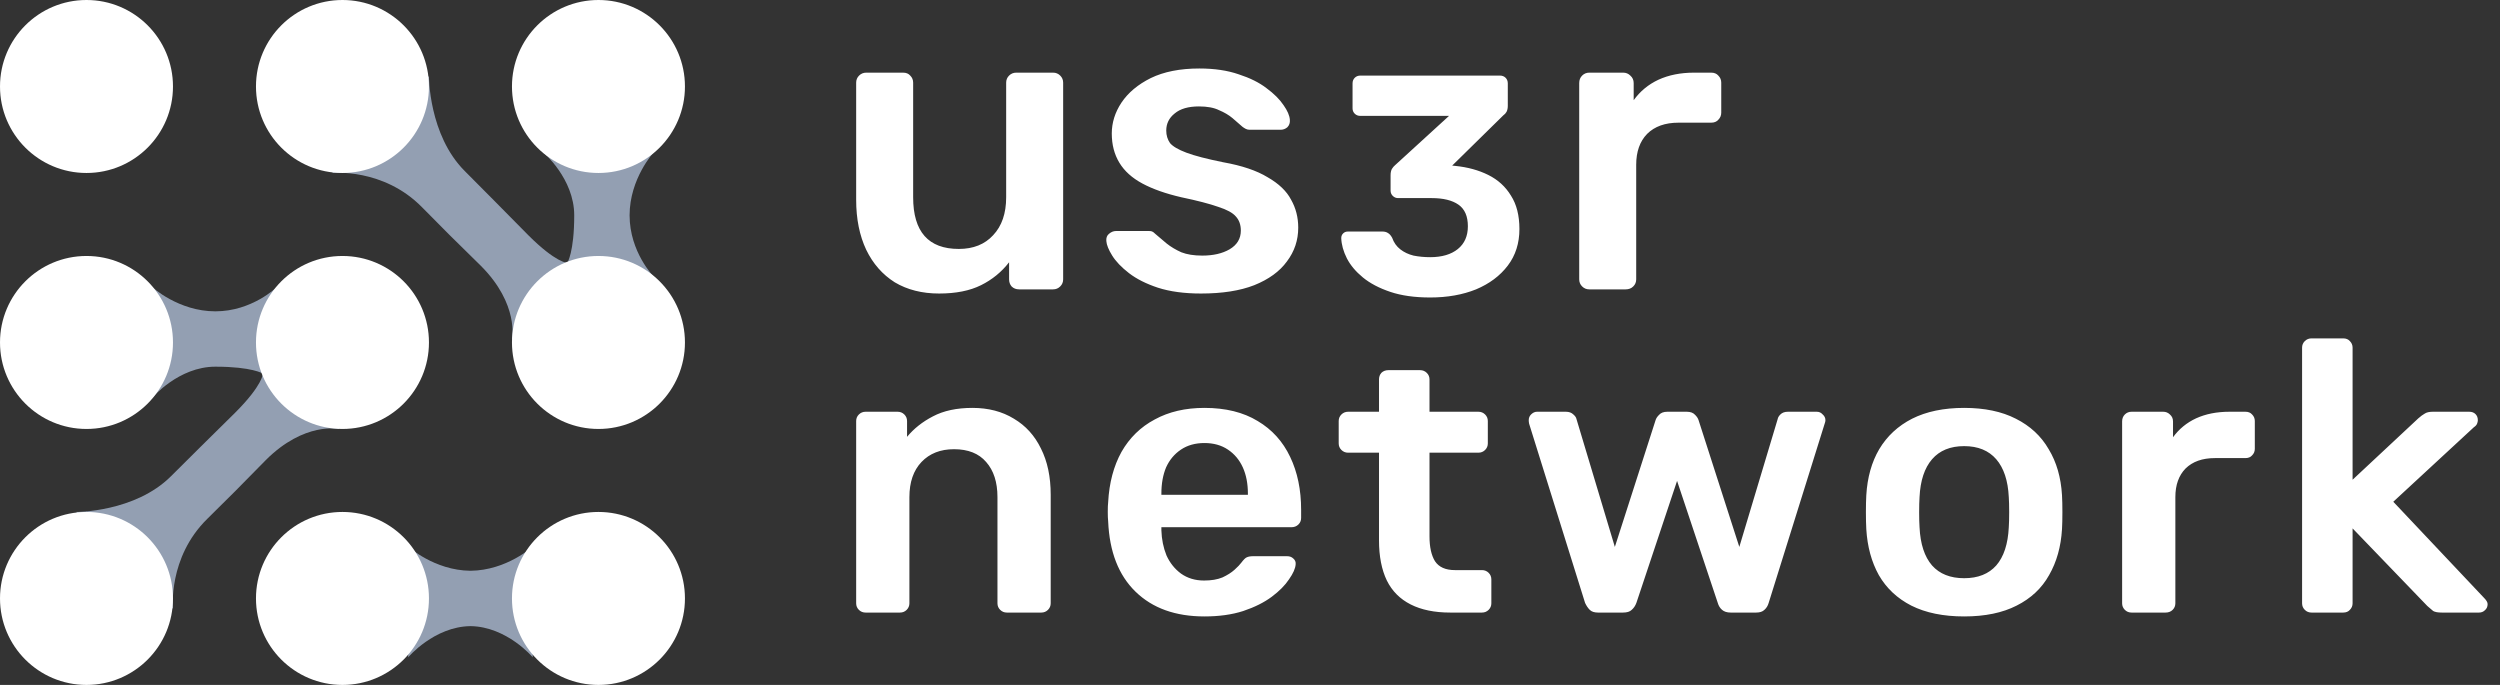 <svg width="146" height="40" viewBox="0 0 146 40" fill="none" xmlns="http://www.w3.org/2000/svg">
<rect x="0" y="0" width="146" height="40" fill="#333333" stroke="none"/>
<path fill-rule="evenodd" clip-rule="evenodd" d="M67.62 16.801C68.321 17.028 69.161 17.142 70.14 17.142C71.38 17.142 72.416 16.98 73.248 16.655C74.096 16.314 74.732 15.852 75.156 15.268C75.597 14.684 75.817 14.027 75.817 13.297C75.817 12.696 75.678 12.153 75.401 11.666C75.14 11.163 74.683 10.725 74.031 10.352C73.394 9.963 72.53 9.671 71.437 9.476C70.475 9.281 69.757 9.095 69.284 8.916C68.811 8.738 68.493 8.551 68.329 8.356C68.183 8.145 68.109 7.902 68.109 7.626C68.109 7.221 68.272 6.888 68.599 6.628C68.925 6.353 69.398 6.215 70.018 6.215C70.507 6.215 70.899 6.288 71.192 6.434C71.502 6.564 71.763 6.718 71.975 6.896C72.187 7.075 72.383 7.245 72.563 7.407C72.628 7.456 72.693 7.496 72.758 7.529C72.824 7.561 72.897 7.578 72.978 7.578H74.789C74.936 7.578 75.067 7.529 75.181 7.432C75.295 7.318 75.344 7.172 75.328 6.993C75.311 6.75 75.189 6.466 74.96 6.142C74.732 5.801 74.398 5.468 73.957 5.144C73.533 4.819 72.995 4.552 72.342 4.341C71.69 4.114 70.923 4 70.042 4C68.917 4 67.971 4.187 67.204 4.56C66.454 4.933 65.883 5.412 65.491 5.996C65.116 6.564 64.928 7.164 64.928 7.797C64.928 8.446 65.075 9.013 65.369 9.5C65.662 9.987 66.111 10.393 66.715 10.717C67.318 11.041 68.077 11.309 68.99 11.52C69.92 11.715 70.638 11.901 71.143 12.08C71.649 12.242 71.992 12.429 72.171 12.64C72.367 12.851 72.465 13.126 72.465 13.467C72.465 13.938 72.245 14.303 71.804 14.562C71.38 14.806 70.85 14.927 70.214 14.927C69.724 14.927 69.316 14.862 68.99 14.733C68.664 14.587 68.378 14.416 68.134 14.222C67.905 14.027 67.685 13.84 67.473 13.662C67.391 13.581 67.326 13.532 67.277 13.516C67.228 13.499 67.171 13.491 67.106 13.491H65.173C65.026 13.491 64.888 13.548 64.757 13.662C64.643 13.759 64.594 13.897 64.61 14.075C64.626 14.303 64.741 14.587 64.953 14.927C65.165 15.268 65.491 15.609 65.931 15.95C66.372 16.29 66.935 16.574 67.62 16.801ZM52.251 16.485C52.985 16.923 53.85 17.142 54.845 17.142C55.824 17.142 56.639 16.98 57.292 16.655C57.944 16.331 58.491 15.885 58.931 15.317V16.314C58.931 16.477 58.98 16.615 59.078 16.728C59.192 16.842 59.339 16.899 59.518 16.899H61.5C61.663 16.899 61.802 16.842 61.916 16.728C62.031 16.615 62.088 16.477 62.088 16.314V4.827C62.088 4.665 62.031 4.527 61.916 4.414C61.802 4.3 61.663 4.243 61.5 4.243H59.347C59.184 4.243 59.045 4.3 58.931 4.414C58.817 4.527 58.76 4.665 58.76 4.827V11.52C58.76 12.461 58.507 13.199 58.001 13.735C57.512 14.27 56.843 14.538 55.995 14.538C54.217 14.538 53.328 13.532 53.328 11.52V4.827C53.328 4.665 53.271 4.527 53.157 4.414C53.059 4.3 52.92 4.243 52.74 4.243H50.587C50.424 4.243 50.285 4.3 50.171 4.414C50.057 4.527 50 4.665 50 4.827V11.666C50 12.786 50.196 13.759 50.587 14.587C50.979 15.398 51.533 16.031 52.251 16.485ZM92.813 16.899C92.65 16.899 92.511 16.842 92.397 16.728C92.283 16.615 92.226 16.477 92.226 16.314V4.852C92.226 4.673 92.283 4.527 92.397 4.414C92.511 4.3 92.65 4.243 92.813 4.243H94.795C94.958 4.243 95.097 4.3 95.211 4.414C95.342 4.527 95.407 4.673 95.407 4.852V5.85C95.782 5.33 96.263 4.933 96.851 4.657C97.454 4.381 98.147 4.243 98.93 4.243H99.934C100.113 4.243 100.252 4.3 100.35 4.414C100.464 4.527 100.521 4.665 100.521 4.827V6.58C100.521 6.742 100.464 6.88 100.35 6.993C100.252 7.107 100.113 7.164 99.934 7.164H98.025C97.242 7.164 96.63 7.383 96.19 7.821C95.766 8.259 95.554 8.859 95.554 9.622V16.314C95.554 16.477 95.497 16.615 95.382 16.728C95.268 16.842 95.121 16.899 94.942 16.899H92.813ZM81.192 17.045C81.84 17.264 82.617 17.373 83.522 17.373C84.525 17.373 85.418 17.215 86.201 16.899C86.984 16.57 87.602 16.108 88.055 15.511C88.508 14.915 88.734 14.203 88.734 13.376C88.734 12.585 88.569 11.934 88.239 11.423C87.921 10.899 87.48 10.498 86.917 10.218C86.355 9.938 85.712 9.762 84.99 9.689L84.807 9.671L87.798 6.732C87.871 6.683 87.933 6.616 87.982 6.531C88.031 6.434 88.055 6.318 88.055 6.184V4.87C88.055 4.736 88.012 4.627 87.927 4.542C87.841 4.456 87.731 4.414 87.596 4.414H79.448C79.314 4.414 79.203 4.456 79.118 4.542C79.032 4.627 78.989 4.736 78.989 4.87V6.33C78.989 6.452 79.032 6.555 79.118 6.641C79.203 6.726 79.314 6.768 79.448 6.768H84.623L81.467 9.652C81.406 9.701 81.344 9.774 81.283 9.871C81.234 9.969 81.21 10.09 81.21 10.236V11.131C81.21 11.252 81.253 11.356 81.338 11.441C81.424 11.526 81.528 11.569 81.65 11.569H83.614C84.287 11.569 84.807 11.697 85.174 11.952C85.541 12.208 85.724 12.627 85.724 13.212C85.724 13.784 85.529 14.228 85.137 14.544C84.746 14.86 84.207 15.019 83.522 15.019C83.18 15.019 82.855 14.988 82.55 14.927C82.256 14.854 81.999 14.733 81.779 14.562C81.559 14.392 81.4 14.167 81.302 13.887C81.228 13.753 81.149 13.662 81.063 13.613C80.977 13.552 80.867 13.522 80.733 13.522H78.714C78.604 13.522 78.512 13.558 78.439 13.631C78.365 13.704 78.329 13.796 78.329 13.905C78.341 14.282 78.451 14.678 78.659 15.092C78.867 15.493 79.179 15.864 79.595 16.205C80.011 16.546 80.543 16.826 81.192 17.045ZM134.602 35.617C134.709 35.722 134.838 35.774 134.991 35.774H136.842C137.01 35.774 137.139 35.722 137.231 35.617C137.337 35.511 137.391 35.383 137.391 35.233V30.858L141.757 35.391C141.894 35.511 142.008 35.609 142.1 35.684C142.206 35.744 142.374 35.774 142.603 35.774H144.774C144.911 35.774 145.026 35.729 145.117 35.639C145.224 35.549 145.277 35.429 145.277 35.278C145.277 35.173 145.201 35.045 145.048 34.895L139.768 29.302L144.477 24.948C144.568 24.888 144.629 24.821 144.66 24.746C144.69 24.67 144.706 24.603 144.706 24.543C144.706 24.392 144.66 24.272 144.568 24.182C144.477 24.091 144.355 24.046 144.203 24.046H142.077C141.864 24.046 141.703 24.084 141.597 24.159C141.49 24.219 141.368 24.309 141.231 24.43L137.391 28.016V20.302C137.391 20.152 137.337 20.024 137.231 19.919C137.139 19.814 137.01 19.761 136.842 19.761H134.991C134.838 19.761 134.709 19.814 134.602 19.919C134.495 20.024 134.442 20.152 134.442 20.302V35.233C134.442 35.383 134.495 35.511 134.602 35.617ZM82.386 35.301C83.011 35.617 83.78 35.774 84.695 35.774H86.546C86.698 35.774 86.828 35.722 86.935 35.617C87.041 35.511 87.095 35.383 87.095 35.233V33.835C87.095 33.684 87.041 33.557 86.935 33.451C86.828 33.346 86.698 33.294 86.546 33.294H84.969C84.42 33.294 84.032 33.121 83.803 32.775C83.59 32.429 83.483 31.948 83.483 31.331V26.437H86.34C86.493 26.437 86.622 26.384 86.729 26.279C86.836 26.174 86.889 26.046 86.889 25.896V24.588C86.889 24.437 86.836 24.309 86.729 24.204C86.622 24.099 86.493 24.046 86.34 24.046H83.483V22.158C83.483 22.008 83.43 21.88 83.323 21.775C83.216 21.67 83.087 21.617 82.934 21.617H81.083C80.915 21.617 80.778 21.67 80.671 21.775C80.58 21.88 80.534 22.008 80.534 22.158V24.046H78.728C78.576 24.046 78.447 24.099 78.34 24.204C78.233 24.309 78.18 24.437 78.18 24.588V25.896C78.18 26.046 78.233 26.174 78.34 26.279C78.447 26.384 78.576 26.437 78.728 26.437H80.534V31.557C80.534 32.489 80.687 33.271 80.992 33.903C81.296 34.519 81.761 34.985 82.386 35.301ZM50.549 35.774C50.396 35.774 50.267 35.722 50.16 35.617C50.053 35.511 50 35.383 50 35.233V24.588C50 24.437 50.053 24.309 50.16 24.204C50.267 24.099 50.396 24.046 50.549 24.046H52.423C52.575 24.046 52.705 24.099 52.812 24.204C52.918 24.309 52.972 24.437 52.972 24.588V25.512C53.368 25.031 53.871 24.633 54.48 24.317C55.105 23.986 55.875 23.821 56.789 23.821C57.719 23.821 58.526 24.031 59.212 24.452C59.898 24.858 60.423 25.437 60.789 26.189C61.17 26.941 61.361 27.843 61.361 28.895V35.233C61.361 35.383 61.307 35.511 61.201 35.617C61.094 35.722 60.965 35.774 60.812 35.774H58.8C58.648 35.774 58.519 35.722 58.412 35.617C58.305 35.511 58.252 35.383 58.252 35.233V29.031C58.252 28.159 58.031 27.475 57.589 26.978C57.162 26.482 56.538 26.234 55.715 26.234C54.922 26.234 54.29 26.482 53.817 26.978C53.345 27.475 53.109 28.159 53.109 29.031V35.233C53.109 35.383 53.055 35.511 52.949 35.617C52.842 35.722 52.712 35.774 52.56 35.774H50.549ZM70.34 36C68.648 36 67.307 35.519 66.317 34.556C65.326 33.594 64.793 32.226 64.717 30.452C64.701 30.301 64.694 30.113 64.694 29.888C64.694 29.647 64.701 29.459 64.717 29.324C64.778 28.196 65.037 27.219 65.494 26.392C65.966 25.565 66.614 24.933 67.437 24.497C68.26 24.046 69.227 23.821 70.34 23.821C71.574 23.821 72.61 24.076 73.449 24.588C74.287 25.084 74.919 25.783 75.346 26.685C75.772 27.572 75.986 28.602 75.986 29.775V30.249C75.986 30.399 75.933 30.527 75.826 30.632C75.719 30.737 75.582 30.79 75.414 30.79H67.825V30.858V30.971C67.841 31.497 67.94 31.985 68.123 32.437C68.321 32.873 68.603 33.226 68.968 33.496C69.349 33.767 69.799 33.903 70.317 33.903C70.744 33.903 71.102 33.842 71.391 33.722C71.681 33.587 71.917 33.436 72.1 33.271C72.283 33.106 72.412 32.97 72.489 32.865C72.626 32.685 72.732 32.579 72.808 32.549C72.9 32.504 73.029 32.482 73.197 32.482H75.163C75.315 32.482 75.437 32.527 75.529 32.617C75.635 32.707 75.681 32.82 75.666 32.955C75.651 33.196 75.521 33.489 75.277 33.835C75.049 34.181 74.713 34.519 74.272 34.85C73.829 35.181 73.273 35.459 72.603 35.684C71.948 35.895 71.193 36 70.34 36ZM67.825 28.895H72.877V28.828C72.877 28.241 72.778 27.73 72.58 27.294C72.382 26.858 72.092 26.512 71.711 26.257C71.33 26.001 70.873 25.873 70.34 25.873C69.806 25.873 69.349 26.001 68.968 26.257C68.587 26.512 68.298 26.858 68.1 27.294C67.917 27.73 67.825 28.241 67.825 28.828V28.895ZM93.324 35.774C93.11 35.774 92.95 35.722 92.844 35.617C92.737 35.511 92.646 35.376 92.569 35.211L89.301 24.746C89.285 24.67 89.278 24.603 89.278 24.543C89.278 24.407 89.323 24.294 89.415 24.204C89.522 24.099 89.636 24.046 89.758 24.046H91.449C91.632 24.046 91.777 24.099 91.884 24.204C91.99 24.294 92.051 24.385 92.067 24.475L94.307 31.94L96.684 24.543C96.714 24.437 96.783 24.332 96.89 24.227C96.996 24.107 97.156 24.046 97.37 24.046H98.513C98.726 24.046 98.886 24.107 98.993 24.227C99.099 24.332 99.168 24.437 99.198 24.543L101.576 31.94L103.816 24.475C103.831 24.385 103.884 24.294 103.976 24.204C104.082 24.099 104.227 24.046 104.41 24.046H106.102C106.239 24.046 106.353 24.099 106.445 24.204C106.551 24.294 106.605 24.407 106.605 24.543C106.605 24.603 106.589 24.67 106.559 24.746L103.29 35.211C103.244 35.376 103.16 35.511 103.039 35.617C102.932 35.722 102.772 35.774 102.559 35.774H101.073C100.859 35.774 100.692 35.722 100.57 35.617C100.448 35.511 100.364 35.376 100.318 35.211L97.941 28.084L95.564 35.211C95.503 35.376 95.412 35.511 95.29 35.617C95.183 35.722 95.015 35.774 94.787 35.774H93.324ZM111.621 35.368C112.459 35.789 113.488 36 114.707 36C115.926 36 116.947 35.789 117.77 35.368C118.608 34.947 119.24 34.353 119.667 33.587C120.109 32.82 120.36 31.925 120.421 30.903C120.437 30.632 120.444 30.301 120.444 29.91C120.444 29.52 120.437 29.189 120.421 28.918C120.36 27.881 120.101 26.986 119.644 26.234C119.202 25.467 118.562 24.873 117.724 24.452C116.901 24.031 115.895 23.821 114.707 23.821C113.518 23.821 112.505 24.031 111.667 24.452C110.844 24.873 110.204 25.467 109.746 26.234C109.305 26.986 109.053 27.881 108.992 28.918C108.977 29.189 108.969 29.52 108.969 29.91C108.969 30.301 108.977 30.632 108.992 30.903C109.053 31.925 109.297 32.82 109.724 33.587C110.166 34.353 110.798 34.947 111.621 35.368ZM116.581 33.023C116.139 33.519 115.514 33.767 114.707 33.767C113.899 33.767 113.274 33.519 112.832 33.023C112.39 32.512 112.147 31.767 112.101 30.79C112.086 30.564 112.078 30.271 112.078 29.91C112.078 29.55 112.086 29.256 112.101 29.031C112.147 28.069 112.39 27.332 112.832 26.82C113.274 26.309 113.899 26.054 114.707 26.054C115.514 26.054 116.139 26.309 116.581 26.82C117.023 27.332 117.267 28.069 117.313 29.031C117.328 29.256 117.336 29.55 117.336 29.91C117.336 30.271 117.328 30.564 117.313 30.79C117.267 31.767 117.023 32.512 116.581 33.023ZM124.481 35.774C124.328 35.774 124.199 35.722 124.092 35.617C123.986 35.511 123.932 35.383 123.932 35.233V24.61C123.932 24.445 123.986 24.309 124.092 24.204C124.199 24.099 124.328 24.046 124.481 24.046H126.332C126.485 24.046 126.614 24.099 126.721 24.204C126.843 24.309 126.904 24.445 126.904 24.61V25.535C127.254 25.054 127.704 24.685 128.252 24.43C128.816 24.174 129.464 24.046 130.195 24.046H131.133C131.3 24.046 131.43 24.099 131.521 24.204C131.628 24.309 131.681 24.437 131.681 24.588V26.212C131.681 26.362 131.628 26.49 131.521 26.595C131.43 26.7 131.3 26.753 131.133 26.753H129.35C128.618 26.753 128.047 26.956 127.635 27.362C127.239 27.768 127.041 28.324 127.041 29.031V35.233C127.041 35.383 126.988 35.511 126.881 35.617C126.774 35.722 126.637 35.774 126.469 35.774H124.481Z" fill="white"/>
<path fill-rule="evenodd" clip-rule="evenodd" d="M23.839 31.919L23.839 38.384C23.839 38.384 25.352 36.594 27.475 36.566C29.598 36.594 31.111 38.384 31.111 38.384L31.111 31.919C31.111 31.919 29.598 33.311 27.475 33.333C25.352 33.311 23.839 31.919 23.839 31.919Z" fill="#939FB2"/>
<path fill-rule="evenodd" clip-rule="evenodd" d="M19.394 10.101L25.05 4.444C25.05 4.444 25.032 7.879 27.141 9.988C28.124 10.971 29.579 12.444 30.854 13.737C32.47 15.353 33.132 15.353 33.132 15.353C33.132 15.353 33.535 14.725 33.535 12.576C33.535 10.426 31.717 8.889 31.717 8.889H38.182C38.182 8.889 36.768 10.426 36.768 12.576C36.768 14.725 38.182 16.162 38.182 16.162L29.899 19.798C29.899 19.798 30.336 17.778 28.081 15.522C26.249 13.719 26.199 13.682 24.646 12.102C22.379 9.796 19.394 10.101 19.394 10.101Z" fill="#939FB2"/>
<path fill-rule="evenodd" clip-rule="evenodd" d="M10.102 35.556L4.445 29.899C4.445 29.899 7.879 29.918 9.989 27.809C10.972 26.826 12.445 25.37 13.738 24.096C15.354 22.48 15.354 21.818 15.354 21.818C15.354 21.818 14.726 21.414 12.576 21.414C10.427 21.414 8.89 23.232 8.89 23.232L8.89 16.768C8.89 16.768 10.427 18.182 12.576 18.182C14.726 18.182 16.162 16.768 16.162 16.768L19.799 25.05C19.799 25.05 17.778 24.613 15.523 26.869C13.72 28.701 13.683 28.75 12.103 30.303C9.796 32.571 10.102 35.556 10.102 35.556Z" fill="#939FB2"/>
<circle cx="5.051" cy="5.051" r="5.051" fill="white"/>
<circle cx="5.051" cy="20" r="5.051" fill="white"/>
<circle cx="5.051" cy="34.949" r="5.051" fill="white"/>
<circle cx="20" cy="5.051" r="5.051" fill="white"/>
<circle cx="20" cy="20" r="5.051" fill="white"/>
<circle cx="20" cy="34.949" r="5.051" fill="white"/>
<circle cx="34.95" cy="5.051" r="5.051" fill="white"/>
<circle cx="34.95" cy="20" r="5.051" fill="white"/>
<circle cx="34.95" cy="34.949" r="5.051" fill="white"/>
</svg>
